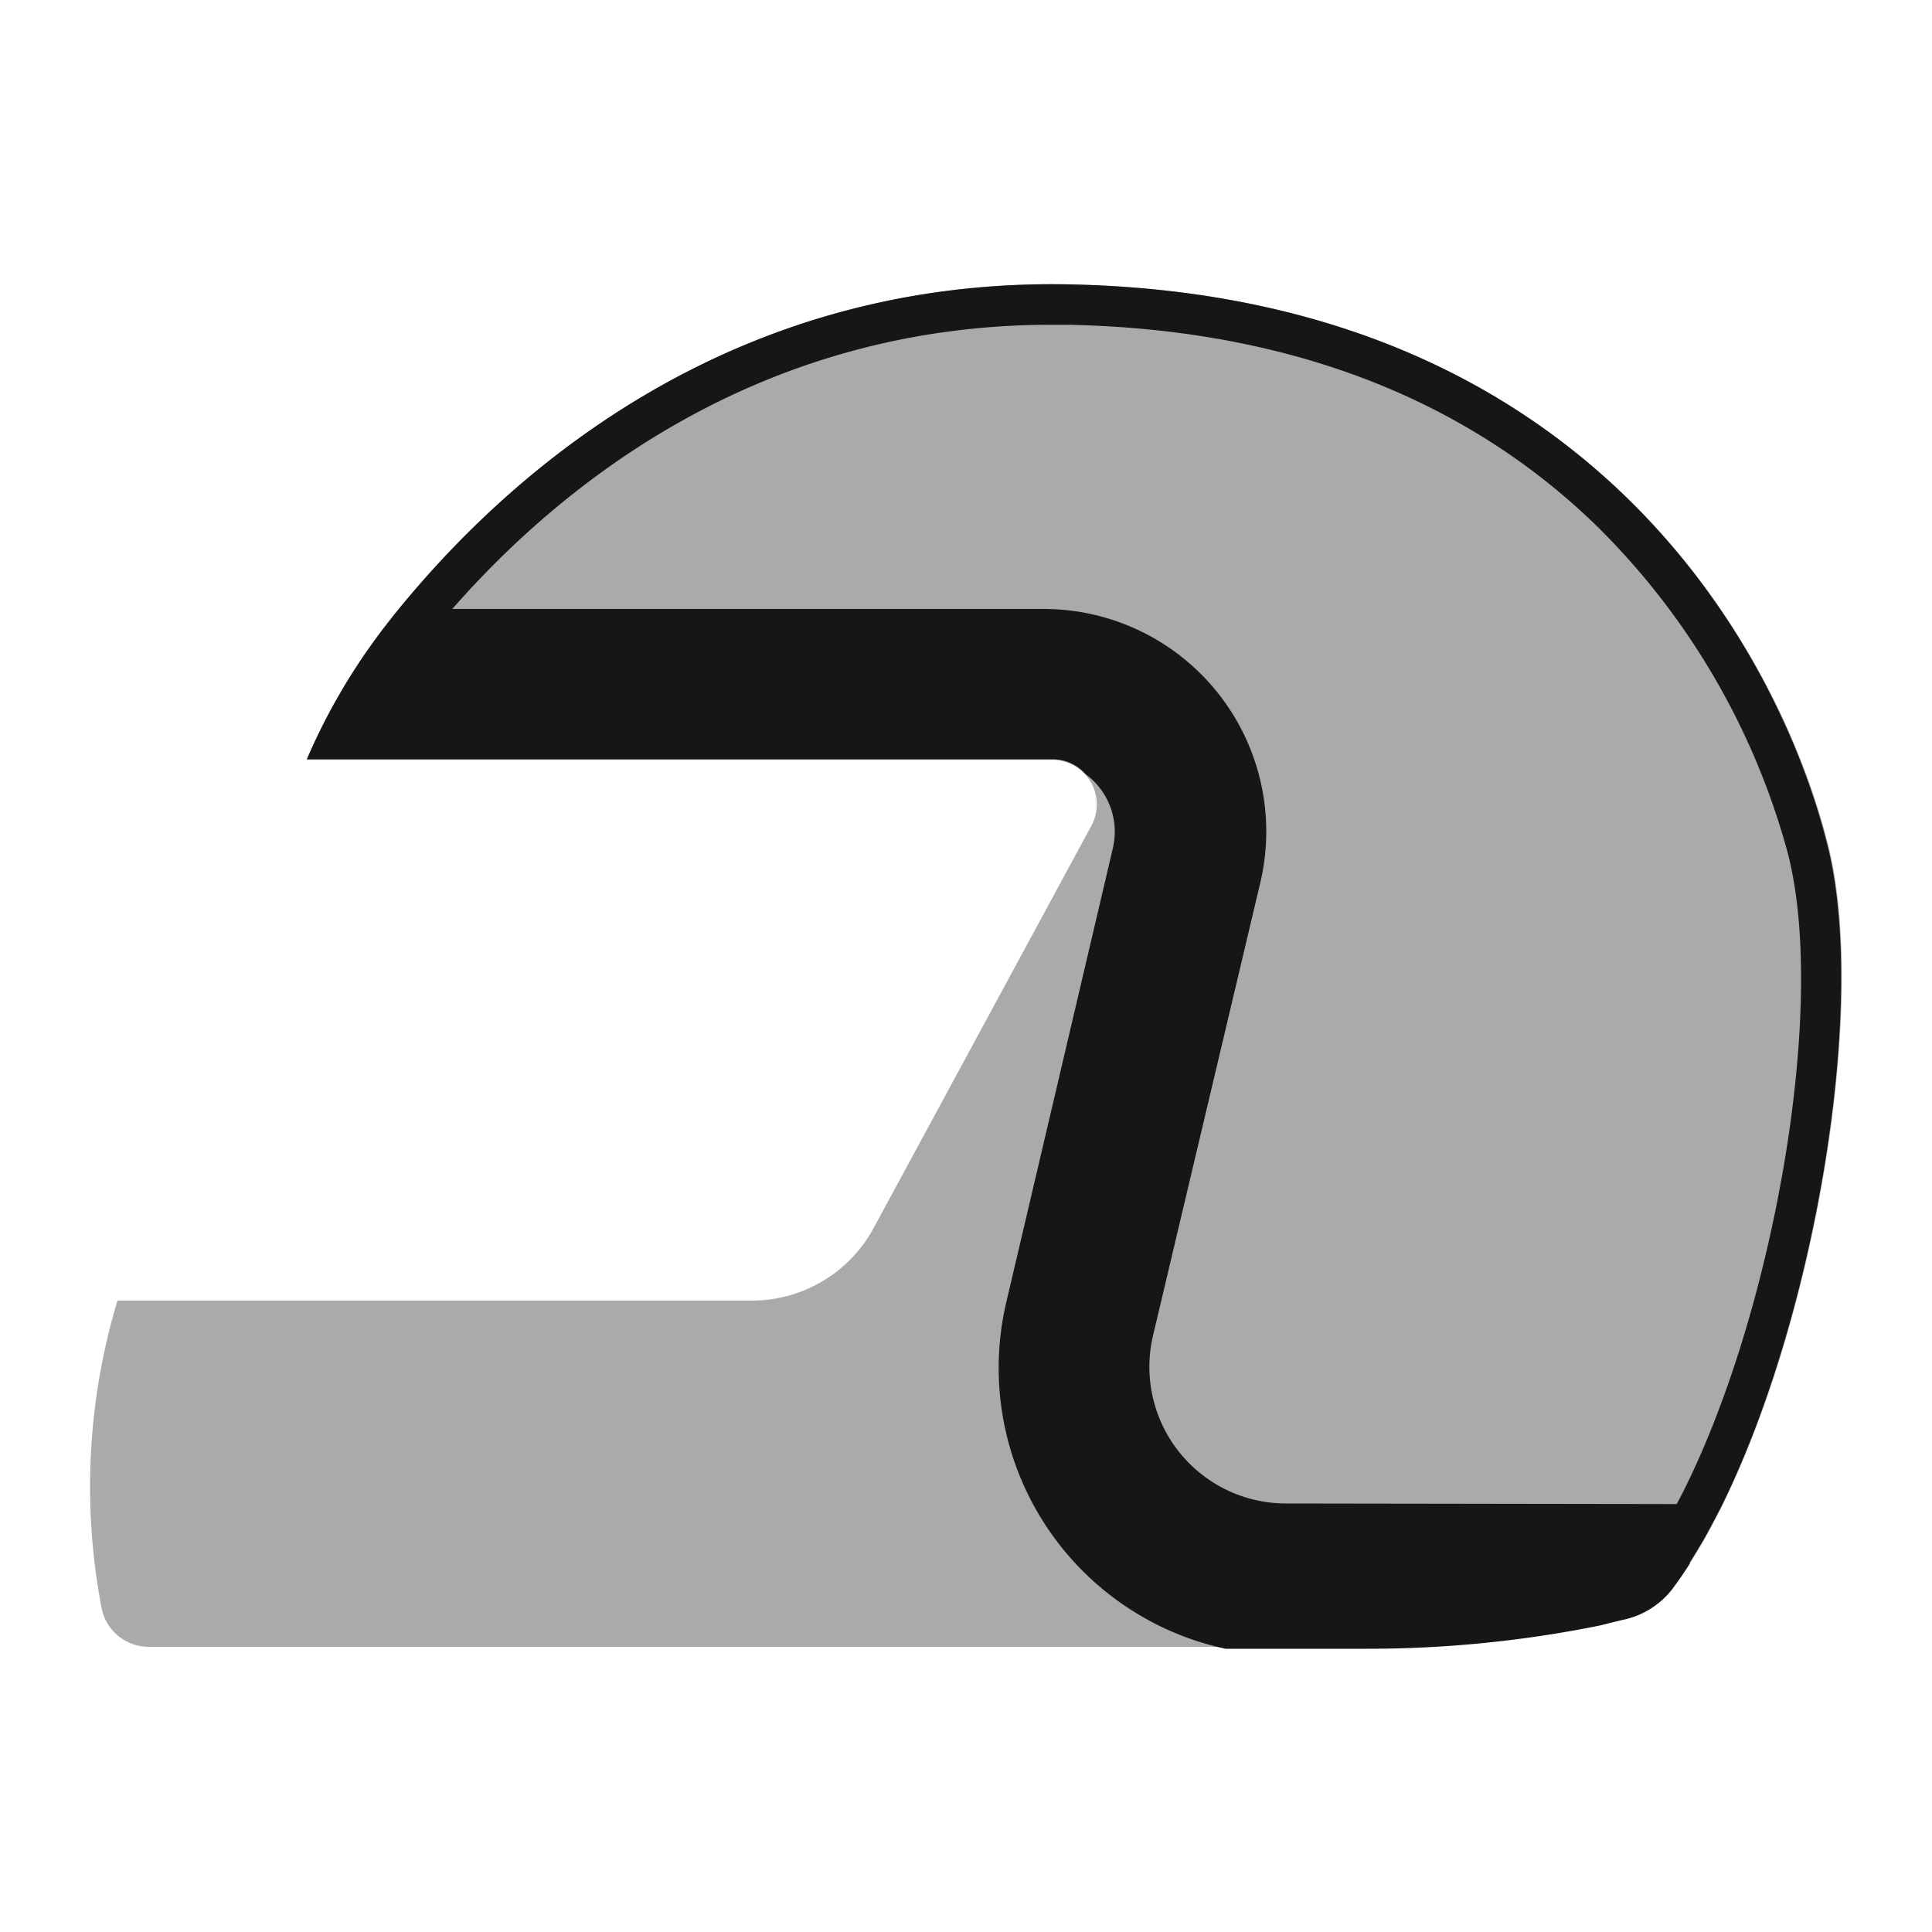 <svg id="Layer_1" data-name="Layer 1" xmlns="http://www.w3.org/2000/svg" viewBox="0 0 100 100"><g id="rodriguez_p"><path d="M94.58,43.54C92,33.56,82.12,15.27,55.38,14.72,37,14.34,25.42,25.41,20,32.33a31.62,31.62,0,0,0-4.11,7h38.6a2.31,2.31,0,0,1,2,3.41L45.21,63.58a7.17,7.17,0,0,1-6.3,3.74H6.08a33.41,33.41,0,0,0-.82,15.92,2.49,2.49,0,0,0,2.45,2H70.78a60.56,60.56,0,0,0,12-1.2L84,83.84a4.32,4.32,0,0,0,2.6-1.65C93.07,73.44,97.08,53,94.58,43.54Z" fill="#aaa"/><path d="M88,80q.25-.42.49-.87l0,0c.16-.3.32-.6.48-.91l.08-.15.09-.18h0c4.9-10,7.55-26.17,5.41-34.29C92,33.56,82.12,15.27,55.38,14.72c-18-.37-29.41,10.17-35,17.12l-.39.5c-.27.34-.53.7-.78,1.05l-.13.18a31.74,31.74,0,0,0-3.2,5.73h38.6a2.28,2.28,0,0,1,1.71.77,3.7,3.7,0,0,1,1.41,3.84L52.1,67.34a14.87,14.87,0,0,0,11.33,18h7.36a60.56,60.56,0,0,0,12-1.2L84,83.84a4.32,4.32,0,0,0,2.6-1.65c.29-.39.58-.81.86-1.25h0l0-.06q.25-.4.5-.82ZM66.56,77.82a7.07,7.07,0,0,1-6.88-8.69L65.23,45.7A11.52,11.52,0,0,0,54,31.52H23.41c5.49-6.27,15.71-14.71,31-14.71h.88c11.2.23,20.37,3.69,27.23,10.29a37.54,37.54,0,0,1,10,17c2.14,8.12-.84,24.52-5.73,33.75Z" fill="#161616"/></g></svg>